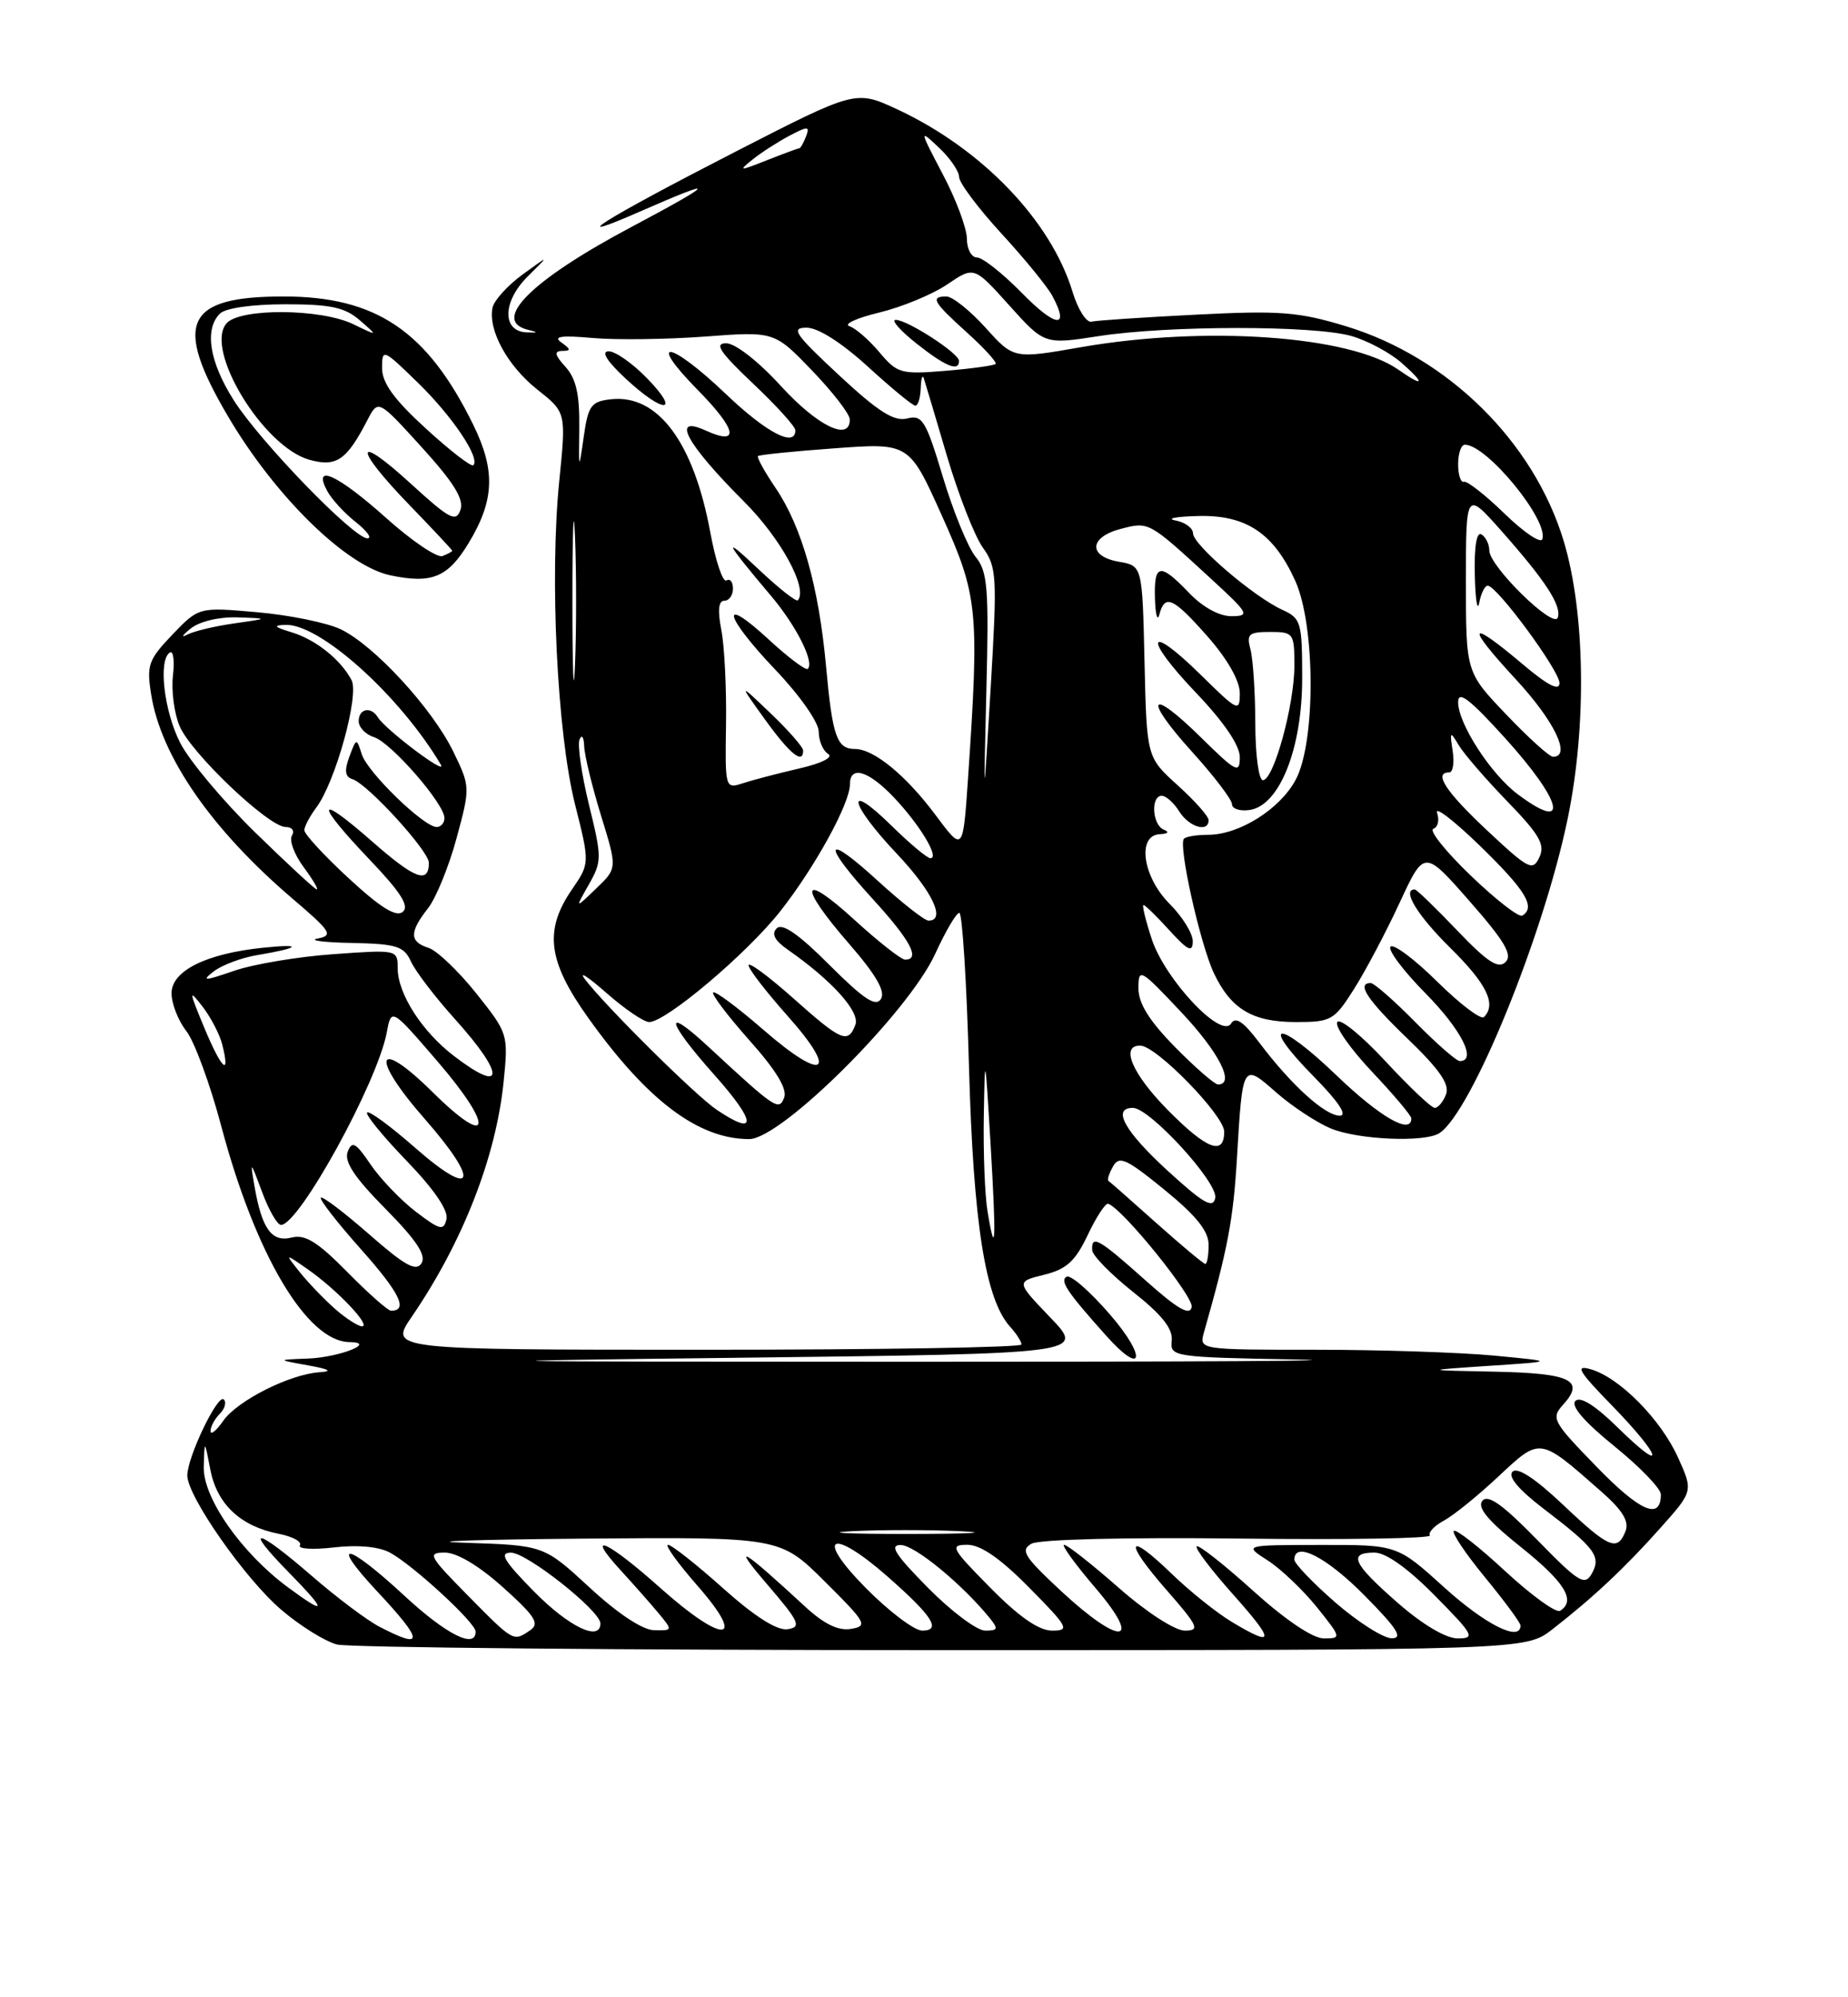 <?xml version="1.0" encoding="UTF-8" standalone="no"?>
<!DOCTYPE svg PUBLIC "-//W3C//DTD SVG 1.1//EN" "http://www.w3.org/Graphics/SVG/1.1/DTD/svg11.dtd" >
<svg xmlns="http://www.w3.org/2000/svg" xmlns:xlink="http://www.w3.org/1999/xlink" version="1.1" viewBox="0 0 237 256">
 <g >
 <path fill="currentColor"
d=" M 199.08 208.84 C 204.34 204.75 208.39 200.95 212.97 195.81 C 217.15 191.12 217.15 191.12 215.20 186.81 C 212.98 181.90 207.69 176.56 204.00 175.50 C 201.94 174.91 202.43 175.74 206.75 180.17 C 213.15 186.74 213.80 189.18 207.50 183.00 C 204.60 180.15 202.67 178.93 202.04 179.56 C 201.41 180.19 203.18 182.24 207.03 185.36 C 210.32 188.02 213.00 190.80 213.00 191.54 C 213.00 194.89 210.37 193.77 204.81 188.05 C 199.08 182.16 198.88 181.79 200.50 180.00 C 203.30 176.91 201.42 176.01 191.69 175.81 C 182.50 175.63 182.50 175.63 191.00 175.06 C 199.50 174.50 199.50 174.50 191.60 173.75 C 187.25 173.34 176.96 173.00 168.73 173.00 C 153.77 173.00 153.77 173.00 154.41 170.75 C 157.46 160.03 158.16 156.35 158.63 148.50 C 159.36 136.20 159.35 136.22 163.68 140.03 C 165.70 141.80 168.84 143.87 170.65 144.63 C 174.14 146.09 182.75 146.46 184.61 145.23 C 188.72 142.53 197.95 119.91 201.05 104.93 C 203.51 93.06 203.30 78.49 200.54 69.35 C 196.70 56.63 185.70 45.79 172.63 41.82 C 166.54 39.97 164.16 39.78 153.41 40.33 C 146.67 40.67 140.62 41.07 139.97 41.23 C 139.33 41.38 138.23 39.65 137.55 37.40 C 134.77 28.27 125.91 19.06 115.08 14.02 C 109.74 11.54 109.74 11.54 94.31 19.45 C 77.22 28.22 71.83 31.62 82.34 27.00 C 92.27 22.65 91.82 23.34 81.00 29.08 C 68.12 35.91 62.89 41.12 67.75 42.28 C 69.08 42.60 69.02 42.67 67.50 42.60 C 64.35 42.44 64.45 38.62 67.69 35.42 C 70.50 32.65 70.50 32.65 67.00 35.20 C 65.08 36.60 63.35 38.52 63.16 39.45 C 62.59 42.35 65.09 46.90 68.93 49.95 C 72.61 52.86 72.61 52.86 71.72 61.68 C 70.48 74.03 71.45 93.95 73.74 103.08 C 75.65 110.66 75.65 110.66 73.32 114.05 C 69.76 119.26 70.26 123.21 75.41 130.42 C 82.99 141.05 89.56 146.00 96.08 146.00 C 100.20 146.00 116.49 129.78 119.94 122.25 C 121.26 119.36 122.65 117.00 123.03 117.00 C 123.41 117.00 123.97 125.89 124.27 136.75 C 124.83 156.85 126.37 166.54 129.54 170.05 C 130.35 170.93 131.00 171.96 131.00 172.33 C 131.00 172.70 112.75 173.00 90.45 173.00 C 49.90 173.00 49.90 173.00 52.82 168.75 C 59.34 159.22 63.61 148.31 64.59 138.64 C 65.20 132.57 65.16 132.44 61.06 127.30 C 58.78 124.45 56.03 121.83 54.96 121.49 C 52.50 120.71 52.49 119.47 54.89 116.42 C 55.92 115.10 57.57 111.06 58.55 107.44 C 60.32 100.92 60.31 100.83 58.15 96.37 C 55.45 90.81 47.97 82.69 43.68 80.65 C 41.91 79.81 37.10 78.83 32.98 78.47 C 25.50 77.81 25.50 77.81 22.11 81.34 C 19.03 84.56 18.78 85.25 19.39 89.03 C 20.66 96.99 27.13 106.32 37.51 115.18 C 42.46 119.40 42.78 119.90 40.75 120.29 C 39.51 120.53 41.47 120.79 45.09 120.86 C 50.88 120.98 51.80 121.27 52.71 123.25 C 53.27 124.49 55.82 127.82 58.37 130.65 C 64.80 137.79 64.74 140.33 58.26 135.38 C 54.13 132.24 51.01 127.38 51.00 124.10 C 51.00 121.72 50.95 121.71 42.75 122.30 C 38.21 122.62 32.48 123.58 30.00 124.44 C 26.16 125.76 25.78 125.77 27.42 124.50 C 28.48 123.69 30.96 122.76 32.92 122.43 C 38.50 121.50 39.01 120.93 33.77 121.47 C 26.44 122.22 22.00 124.43 22.00 127.31 C 22.00 128.64 22.85 130.81 23.88 132.13 C 24.92 133.44 26.95 138.96 28.39 144.39 C 32.78 160.88 39.38 171.97 44.83 172.02 C 48.39 172.05 43.54 173.97 39.50 174.13 C 35.50 174.28 35.50 174.28 39.50 175.00 C 42.24 175.49 42.71 175.77 41.00 175.88 C 37.17 176.13 30.45 179.51 28.63 182.11 C 27.73 183.40 27.00 183.98 27.00 183.42 C 27.00 182.86 27.53 181.87 28.18 181.22 C 28.83 180.57 29.07 179.73 28.70 179.37 C 27.94 178.61 24.06 186.68 24.02 189.09 C 23.99 191.73 31.38 202.31 36.05 206.31 C 38.45 208.37 41.68 210.38 43.22 210.78 C 44.76 211.17 79.68 211.50 120.83 211.50 C 195.65 211.50 195.65 211.50 199.08 208.84 Z  M 60.05 69.69 C 63.42 64.16 63.58 60.34 60.70 54.46 C 54.80 42.43 48.25 38.00 36.37 38.00 C 23.75 38.00 22.18 41.36 29.22 53.33 C 35.28 63.63 44.39 72.55 50.06 73.74 C 55.36 74.85 57.40 74.02 60.05 69.69 Z  M 48.64 208.49 C 47.06 207.67 43.17 204.75 40.00 202.00 C 32.82 195.78 31.10 195.49 37.00 201.50 C 41.99 206.59 41.97 207.17 36.94 203.46 C 30.97 199.06 26.01 191.97 26.13 188.00 C 26.23 184.50 26.23 184.50 26.98 188.39 C 27.83 192.80 30.86 195.64 35.74 196.59 C 37.52 196.94 38.75 197.60 38.46 198.07 C 38.17 198.53 40.13 198.65 42.81 198.34 C 45.84 197.98 48.55 198.23 49.99 198.99 C 52.95 200.58 61.00 207.99 61.00 209.13 C 61.00 211.40 57.22 209.50 51.83 204.50 C 44.43 197.65 42.13 197.29 48.36 203.96 C 54.38 210.39 54.44 211.52 48.64 208.49 Z  M 60.00 204.50 C 54.99 199.42 54.76 199.00 57.06 199.00 C 58.60 199.00 61.45 200.70 64.53 203.47 C 68.63 207.15 69.24 208.11 68.00 208.95 C 65.82 210.43 65.91 210.49 60.00 204.50 Z  M 158.00 207.90 C 156.07 206.75 152.60 203.97 150.27 201.72 C 144.47 196.11 144.05 197.45 149.61 203.80 C 153.69 208.47 153.93 209.00 151.94 209.00 C 150.68 209.00 147.02 206.63 143.46 203.50 C 140.01 200.47 136.87 198.00 136.47 198.00 C 136.08 198.00 137.87 200.47 140.46 203.50 C 146.68 210.78 143.73 211.04 136.04 203.89 C 131.33 199.51 130.82 198.68 132.29 197.86 C 133.29 197.30 144.33 197.03 158.90 197.20 C 172.60 197.37 183.62 197.19 183.38 196.80 C 183.14 196.42 183.94 195.57 185.16 194.91 C 186.38 194.26 189.54 191.71 192.17 189.24 C 197.58 184.19 197.38 184.16 205.32 191.14 C 208.08 193.56 208.96 194.99 208.47 196.25 C 207.43 198.91 206.35 198.45 200.41 192.83 C 196.88 189.49 194.60 188.00 193.97 188.63 C 193.35 189.25 194.75 190.92 197.91 193.34 C 204.59 198.43 205.38 199.49 204.14 201.70 C 203.23 203.30 202.46 202.82 197.11 197.34 C 192.72 192.84 190.83 191.50 190.11 192.36 C 189.41 193.22 190.82 194.91 195.06 198.30 C 200.70 202.81 202.15 205.17 200.07 206.46 C 199.56 206.77 196.40 204.49 193.04 201.38 C 189.69 198.27 186.72 195.95 186.45 196.22 C 186.17 196.49 187.99 199.19 190.48 202.21 C 192.96 205.23 195.00 207.99 195.00 208.35 C 195.00 210.49 190.52 208.25 185.26 203.50 C 179.19 198.00 179.19 198.00 169.34 198.02 C 159.50 198.03 159.50 198.03 162.57 200.00 C 164.26 201.08 167.09 203.78 168.87 205.98 C 172.03 209.92 172.05 210.00 169.78 210.00 C 168.36 210.00 164.87 207.65 160.69 203.88 C 156.96 200.51 153.71 197.96 153.47 198.20 C 153.23 198.44 155.31 201.19 158.10 204.32 C 163.54 210.42 163.51 211.20 158.00 207.90 Z  M 171.25 205.39 C 168.36 202.87 166.00 200.41 166.00 199.91 C 166.00 197.46 170.12 199.56 175.00 204.50 C 179.21 208.76 179.99 209.99 178.47 209.98 C 177.38 209.96 174.14 207.90 171.25 205.39 Z  M 179.23 205.42 C 173.48 200.39 172.84 199.00 176.28 199.00 C 177.73 199.00 180.57 201.02 184.00 204.50 C 189.00 209.56 189.24 210.00 186.95 210.00 C 185.43 210.00 182.44 208.23 179.23 205.42 Z  M 68.50 204.00 C 64.60 200.04 63.99 199.00 65.54 199.01 C 67.58 199.01 77.00 206.47 77.00 208.08 C 77.00 210.46 72.96 208.53 68.50 204.00 Z  M 75.63 203.49 C 69.75 198.07 69.75 198.07 59.63 197.74 C 54.06 197.57 60.87 197.33 74.77 197.21 C 100.04 197.00 100.04 197.00 105.77 202.70 C 111.12 208.01 111.34 208.42 109.13 208.78 C 107.48 209.05 105.65 208.15 103.13 205.81 C 95.18 198.46 93.67 197.57 98.33 203.00 C 102.52 207.88 102.83 208.54 101.02 208.82 C 99.68 209.03 96.84 207.24 92.74 203.58 C 89.31 200.51 86.13 198.01 85.67 198.00 C 85.22 198.00 86.92 200.36 89.45 203.25 C 95.88 210.58 92.84 210.80 84.74 203.58 C 77.90 197.47 74.87 196.11 79.58 201.25 C 81.22 203.04 83.41 205.51 84.44 206.75 C 86.29 208.98 86.29 209.00 83.90 208.95 C 82.42 208.93 79.24 206.83 75.63 203.49 Z  M 111.00 203.50 C 104.40 196.82 106.61 195.73 113.85 202.09 C 119.59 207.13 120.78 209.00 118.27 209.00 C 117.26 209.00 113.99 206.53 111.00 203.50 Z  M 119.00 203.50 C 114.79 199.24 114.01 198.01 115.53 198.03 C 117.31 198.05 123.32 202.98 126.87 207.32 C 128.07 208.79 128.00 209.00 126.34 209.00 C 125.29 209.00 121.99 206.53 119.00 203.50 Z  M 127.00 203.50 C 121.98 198.42 121.76 198.00 124.07 198.00 C 125.77 198.00 128.30 199.75 132.00 203.50 C 137.02 208.58 137.24 209.00 134.93 209.00 C 133.23 209.00 130.70 207.25 127.00 203.50 Z  M 109.21 196.26 C 112.89 196.07 119.19 196.07 123.21 196.26 C 127.22 196.45 124.20 196.60 116.50 196.61 C 108.80 196.61 105.52 196.45 109.21 196.26 Z  M 95.32 174.02 C 139.14 173.50 139.14 173.50 134.72 168.89 C 130.30 164.28 130.30 164.28 133.90 163.39 C 136.78 162.68 137.90 161.66 139.50 158.29 C 140.60 155.97 141.78 154.17 142.12 154.29 C 143.99 154.92 153.11 166.20 152.83 167.53 C 152.59 168.69 151.01 167.78 146.84 164.05 C 140.89 158.74 139.95 158.21 140.07 160.25 C 140.12 160.94 142.48 163.34 145.32 165.60 C 149.01 168.51 150.43 170.31 150.27 171.82 C 150.04 173.90 150.38 173.96 166.27 174.25 C 175.19 174.42 153.03 174.55 117.00 174.54 C 57.97 174.53 55.83 174.48 95.32 174.02 Z  M 142.40 168.54 C 139.81 165.53 137.28 163.33 136.78 163.64 C 135.89 164.18 136.86 165.62 141.91 171.25 C 146.62 176.51 147.09 173.97 142.40 168.54 Z  M 42.95 167.75 C 41.55 166.51 39.52 164.40 38.45 163.06 C 36.50 160.62 36.50 160.62 39.50 162.71 C 43.20 165.29 47.68 170.00 46.42 170.00 C 45.92 169.99 44.35 168.98 42.95 167.75 Z  M 44.53 163.03 C 40.72 159.16 39.13 158.18 37.40 158.62 C 34.84 159.26 33.58 157.51 32.63 152.00 C 32.06 148.70 32.11 148.75 33.60 152.75 C 34.46 155.09 35.56 157.00 36.04 157.00 C 38.36 157.00 48.39 138.76 49.60 132.34 C 50.19 129.17 50.19 129.17 56.15 136.09 C 63.44 144.56 62.97 147.38 55.50 140.00 C 48.15 132.74 47.40 135.38 54.52 143.47 C 61.64 151.60 60.85 153.79 53.20 147.08 C 50.09 144.35 47.34 142.33 47.08 142.59 C 46.82 142.84 49.10 145.63 52.14 148.78 C 55.64 152.40 57.52 155.14 57.26 156.25 C 56.90 157.79 56.45 157.68 53.33 155.31 C 51.40 153.83 48.79 151.11 47.53 149.26 C 45.62 146.44 45.14 146.18 44.59 147.63 C 44.11 148.88 45.46 150.92 49.43 154.93 C 53.40 158.95 54.69 160.89 54.06 161.91 C 53.37 163.02 51.95 162.24 47.36 158.22 C 44.16 155.42 41.37 153.30 41.15 153.51 C 40.94 153.73 43.26 156.72 46.32 160.15 C 51.28 165.72 52.39 168.00 50.15 168.00 C 49.75 168.00 47.22 165.76 44.53 163.03 Z  M 148.33 156.79 C 145.12 153.92 142.35 151.48 142.16 151.36 C 141.97 151.25 142.23 150.41 142.74 149.51 C 143.53 148.09 144.43 148.50 149.33 152.49 C 153.42 155.82 155.00 157.79 155.00 159.55 C 155.00 160.90 154.81 162.00 154.58 162.00 C 154.35 162.00 151.54 159.65 148.33 156.79 Z  M 126.65 155.28 C 126.30 153.20 126.09 147.68 126.17 143.00 C 126.31 134.83 126.34 134.96 127.03 146.50 C 127.78 159.15 127.68 161.52 126.65 155.28 Z  M 149.75 150.06 C 144.23 145.01 142.56 142.00 145.29 142.00 C 147.45 142.00 156.23 151.59 155.85 153.54 C 155.57 154.96 154.36 154.27 149.75 150.06 Z  M 149.71 142.22 C 145.18 137.61 143.64 133.97 146.25 134.02 C 148.32 134.06 157.00 142.97 157.00 145.05 C 157.00 148.20 154.74 147.32 149.71 142.22 Z  M 91.91 142.24 C 89.20 140.42 77.58 128.90 75.00 125.49 C 74.17 124.39 75.41 125.19 77.75 127.25 C 80.09 129.31 82.57 131.00 83.25 131.00 C 85.40 131.00 95.75 122.26 100.05 116.82 C 104.49 111.19 109.00 103.00 109.00 100.53 C 109.00 98.05 111.39 98.77 114.68 102.25 C 117.99 105.75 120.54 110.00 119.32 110.00 C 118.91 110.00 116.65 108.11 114.29 105.79 C 108.30 99.92 108.90 102.96 115.00 109.41 C 119.58 114.25 121.36 118.00 119.08 118.00 C 118.57 118.00 115.65 115.70 112.58 112.90 C 105.65 106.56 105.30 107.98 112.00 115.31 C 116.77 120.53 118.08 123.00 116.08 123.00 C 115.57 123.00 112.65 120.70 109.58 117.90 C 102.68 111.60 102.30 113.39 108.92 121.00 C 112.35 124.95 113.58 127.07 112.98 128.04 C 112.32 129.10 110.78 128.08 106.38 123.69 C 102.44 119.74 100.33 118.27 99.61 118.99 C 98.90 119.70 99.35 120.55 101.04 121.73 C 106.71 125.68 110.33 129.71 109.70 131.35 C 108.75 133.82 107.92 133.46 101.70 127.92 C 98.56 125.13 96.00 123.24 96.00 123.72 C 96.00 124.20 98.26 127.13 101.02 130.23 C 107.64 137.66 105.67 138.76 97.89 131.98 C 94.59 129.12 91.70 126.97 91.46 127.20 C 91.23 127.44 93.32 130.20 96.11 133.34 C 99.52 137.16 100.99 139.58 100.57 140.67 C 99.90 142.43 99.48 142.16 90.77 134.09 C 84.98 128.73 85.48 130.89 91.63 137.79 C 97.02 143.84 97.14 145.76 91.91 142.24 Z  M 171.41 137.84 C 163.86 130.59 161.36 130.75 168.52 138.02 C 171.68 141.23 172.85 143.00 171.82 143.00 C 169.94 143.00 165.60 139.07 161.55 133.70 C 159.47 130.94 158.46 130.25 157.88 131.19 C 156.63 133.22 149.42 125.55 147.71 120.37 C 146.92 117.97 146.44 116.00 146.65 116.00 C 146.86 116.00 148.36 117.46 149.98 119.25 C 152.35 121.85 152.95 122.13 152.97 120.67 C 152.99 119.67 151.65 117.50 150.00 115.85 C 146.53 112.38 145.78 107.05 148.75 106.92 C 149.80 106.87 150.00 106.64 149.25 106.34 C 147.77 105.74 147.55 102.00 148.99 102.00 C 149.54 102.00 150.55 102.90 151.23 104.00 C 152.49 106.01 155.00 106.76 155.00 105.12 C 155.00 104.63 153.21 102.62 151.03 100.65 C 147.06 97.06 147.06 97.06 146.78 84.79 C 146.50 72.52 146.50 72.52 143.50 72.00 C 139.51 71.31 139.66 68.84 143.76 67.78 C 147.37 66.85 147.29 66.81 155.36 74.23 C 160.16 78.64 160.33 78.96 157.94 78.98 C 156.38 78.99 154.25 77.83 152.50 76.00 C 148.75 72.08 147.98 72.22 148.12 76.75 C 148.18 78.81 148.44 79.71 148.69 78.75 C 149.39 76.09 150.47 76.59 154.92 81.64 C 157.43 84.50 159.00 87.27 159.00 88.85 C 159.00 91.30 158.76 91.19 154.02 86.52 C 147.07 79.68 146.53 81.61 153.38 88.79 C 156.97 92.55 159.00 95.54 159.00 97.05 C 159.00 99.21 158.55 98.98 154.02 94.52 C 147.36 87.96 146.54 89.37 152.93 96.42 C 155.72 99.50 158.00 102.50 158.00 103.08 C 158.00 103.66 159.01 104.00 160.25 103.82 C 164.08 103.28 167.00 95.98 167.00 86.95 C 167.00 79.72 166.86 79.26 164.43 78.15 C 160.79 76.49 153.00 69.82 153.00 68.36 C 153.00 67.69 151.99 66.94 150.75 66.71 C 149.51 66.47 150.80 66.21 153.62 66.14 C 159.79 65.97 163.33 68.32 166.10 74.42 C 168.71 80.15 168.75 95.14 166.17 99.94 C 164.15 103.72 158.92 107.00 154.93 107.00 C 153.50 107.00 152.11 107.22 151.84 107.50 C 151.07 108.27 153.91 121.00 155.68 124.74 C 157.87 129.35 160.64 131.00 166.21 131.00 C 170.73 131.00 171.11 130.78 173.66 126.75 C 175.14 124.41 177.77 119.44 179.50 115.70 C 182.66 108.89 182.66 108.89 188.47 115.51 C 192.97 120.63 194.01 122.39 193.08 123.31 C 192.16 124.23 190.75 123.31 186.87 119.25 C 184.11 116.36 181.67 114.00 181.43 114.00 C 179.74 114.00 181.78 117.34 186.00 121.50 C 190.68 126.11 191.95 128.72 190.31 130.36 C 189.93 130.74 187.24 128.70 184.33 125.83 C 181.43 122.96 178.73 120.94 178.33 121.33 C 177.94 121.73 179.95 124.41 182.81 127.31 C 187.41 131.97 189.46 136.00 187.21 136.00 C 186.78 136.00 184.21 133.75 181.50 131.00 C 178.79 128.25 176.22 126.00 175.79 126.00 C 173.91 126.00 175.36 128.18 180.56 133.17 C 184.62 137.08 185.94 138.99 185.45 140.26 C 185.09 141.22 184.43 142.00 184.00 142.00 C 183.57 142.00 180.72 139.30 177.66 136.00 C 174.61 132.71 171.84 130.46 171.50 131.00 C 171.16 131.55 173.16 134.40 175.94 137.35 C 178.72 140.29 181.00 142.99 181.00 143.35 C 181.00 145.50 176.99 143.19 171.41 137.84 Z  M 150.71 134.22 C 147.39 130.84 146.00 128.62 146.00 126.67 C 146.00 124.02 146.23 124.15 151.46 129.70 C 156.33 134.86 158.44 139.00 156.21 139.00 C 155.78 139.00 153.30 136.85 150.71 134.22 Z  M 26.20 131.73 C 24.22 126.97 24.20 126.72 25.96 129.00 C 27.03 130.38 28.17 132.57 28.50 133.87 C 29.58 138.14 28.42 137.06 26.20 131.73 Z  M 44.73 112.58 C 41.58 109.68 39.01 106.89 39.03 106.40 C 39.05 105.90 39.74 104.61 40.56 103.51 C 43.01 100.27 46.11 89.07 45.08 87.16 C 43.66 84.50 40.46 81.96 37.36 81.03 C 35.17 80.37 34.98 80.15 36.58 80.09 C 40.99 79.90 51.27 89.14 56.53 98.00 C 57.46 99.57 49.46 93.55 48.45 91.93 C 47.57 90.50 46.00 90.83 46.00 92.43 C 46.00 93.22 46.89 94.15 47.98 94.49 C 50.17 95.19 57.00 103.03 57.00 104.85 C 57.00 105.48 56.55 106.00 56.00 106.00 C 54.35 106.00 47.14 99.00 46.40 96.69 C 45.73 94.56 45.70 94.57 44.80 97.00 C 44.14 98.79 44.25 99.57 45.20 99.87 C 47.13 100.46 55.00 109.07 55.00 110.58 C 55.00 113.34 53.22 112.68 47.71 107.84 C 40.49 101.51 40.33 102.76 47.42 110.20 C 51.42 114.39 52.53 116.15 51.65 116.88 C 50.80 117.58 48.80 116.34 44.73 112.58 Z  M 188.60 112.21 C 185.38 109.12 183.23 106.42 183.82 106.23 C 184.41 106.03 184.62 105.11 184.30 104.19 C 183.98 103.26 186.48 105.19 189.86 108.47 C 195.68 114.13 196.98 116.28 195.23 117.36 C 194.80 117.62 191.82 115.31 188.60 112.21 Z  M 75.51 113.38 C 77.20 110.40 77.20 109.93 75.54 103.17 C 74.59 99.27 74.04 95.50 74.32 94.79 C 74.61 94.08 74.88 94.47 74.92 95.64 C 74.96 96.82 75.94 100.83 77.08 104.54 C 79.17 111.29 79.17 111.29 76.45 113.89 C 73.74 116.50 73.74 116.50 75.51 113.38 Z  M 32.71 106.68 C 28.59 102.65 24.27 97.49 23.11 95.22 C 21.02 91.11 20.27 84.57 21.79 83.63 C 22.23 83.36 22.40 84.69 22.18 86.59 C 21.96 88.49 22.33 91.39 23.02 93.04 C 24.45 96.49 34.44 106.00 36.64 106.00 C 37.46 106.00 37.82 106.49 37.44 107.10 C 37.07 107.70 37.73 109.50 38.91 111.10 C 40.09 112.69 40.87 114.00 40.63 114.00 C 40.40 114.00 36.83 110.70 32.71 106.68 Z  M 190.75 106.47 C 185.40 101.46 183.79 99.00 185.86 99.00 C 186.34 99.00 186.53 97.76 186.30 96.25 C 185.91 93.73 185.98 93.67 187.07 95.50 C 187.72 96.60 190.52 99.84 193.30 102.71 C 197.45 106.99 198.18 108.26 197.42 109.88 C 196.57 111.70 196.04 111.42 190.75 106.47 Z  M 120.00 104.49 C 116.19 99.38 112.07 96.00 109.65 96.00 C 107.32 96.00 106.76 94.41 105.94 85.42 C 105.01 75.19 102.83 67.51 99.47 62.55 C 98.06 60.47 97.04 58.63 97.21 58.46 C 97.37 58.29 101.80 57.84 107.05 57.46 C 116.60 56.76 116.60 56.76 120.81 66.13 C 125.43 76.40 125.61 78.22 124.14 99.85 C 123.50 109.19 123.50 109.19 120.00 104.49 Z  M 194.68 101.83 C 191.21 99.25 187.00 92.76 187.00 90.00 C 187.00 88.46 188.46 89.57 193.00 94.58 C 200.42 102.77 201.36 106.81 194.68 101.83 Z  M 126.50 88.50 C 126.83 75.33 126.66 73.24 125.11 71.36 C 124.15 70.18 122.26 65.59 120.93 61.16 C 118.73 53.85 118.29 53.14 116.32 53.64 C 114.65 54.05 112.63 52.77 107.60 48.09 C 101.93 42.82 101.37 42.00 103.44 42.00 C 104.92 42.00 107.93 43.92 111.31 47.00 C 114.32 49.75 117.05 52.00 117.39 52.00 C 117.73 52.00 118.04 50.99 118.08 49.75 C 118.12 48.51 118.30 47.95 118.48 48.50 C 118.66 49.05 120.00 53.55 121.46 58.50 C 122.93 63.45 124.99 68.71 126.04 70.18 C 127.84 72.69 127.90 73.86 127.05 88.18 C 126.13 103.50 126.13 103.50 126.50 88.50 Z  M 93.11 92.82 C 93.18 88.24 92.91 82.81 92.51 80.75 C 92.02 78.23 92.14 77.00 92.89 77.00 C 93.50 77.00 94.00 76.30 94.00 75.44 C 94.00 74.58 93.62 74.11 93.16 74.40 C 92.71 74.68 91.78 71.95 91.11 68.32 C 88.97 56.66 84.36 50.48 78.31 51.18 C 75.81 51.46 75.43 51.99 74.86 56.00 C 74.23 60.39 74.22 60.37 74.29 54.78 C 74.34 50.56 73.88 48.53 72.53 47.03 C 71.13 45.49 71.03 45.00 72.10 44.98 C 73.24 44.97 73.23 44.78 72.00 43.90 C 70.89 43.12 71.94 42.96 76.00 43.32 C 79.03 43.59 85.51 43.50 90.40 43.14 C 99.31 42.47 99.31 42.47 104.13 47.48 C 106.79 50.24 108.97 53.06 108.98 53.75 C 109.03 56.64 104.86 54.63 100.17 49.50 C 97.27 46.32 94.30 44.00 93.13 44.00 C 91.56 44.00 92.31 45.12 96.56 49.15 C 99.55 51.97 102.00 54.67 102.00 55.15 C 102.00 57.40 98.31 55.48 93.09 50.50 C 85.90 43.64 82.80 43.19 89.48 49.98 C 94.51 55.09 94.93 57.20 90.50 55.18 C 85.97 53.12 88.00 56.87 95.44 64.31 C 100.14 69.01 103.63 75.40 102.33 76.94 C 102.12 77.18 99.84 75.38 97.26 72.94 C 92.51 68.45 92.92 69.32 98.87 76.36 C 102.11 80.19 104.47 84.86 103.60 85.73 C 103.36 85.98 101.09 84.28 98.58 81.96 C 92.18 76.06 92.85 78.94 99.50 85.91 C 102.59 89.16 105.00 92.60 105.00 93.78 C 105.00 94.94 105.54 96.22 106.20 96.63 C 106.91 97.07 105.38 97.84 102.45 98.51 C 99.73 99.14 96.48 99.99 95.24 100.40 C 93.01 101.13 92.98 101.03 93.11 92.82 Z  M 103.00 96.20 C 103.00 95.76 101.13 93.63 98.85 91.45 C 94.71 87.50 94.71 87.50 98.10 92.21 C 101.30 96.64 103.00 98.03 103.00 96.20 Z  M 83.00 48.50 C 81.13 46.58 78.91 45.01 78.05 45.03 C 77.05 45.04 77.83 46.29 80.24 48.53 C 85.11 53.06 87.40 53.04 83.00 48.50 Z  M 160.99 92.75 C 160.98 88.76 160.70 84.49 160.37 83.25 C 159.84 81.27 160.14 81.00 162.88 81.00 C 165.89 81.00 166.00 81.15 166.00 85.32 C 166.00 90.37 163.35 100.00 161.96 100.00 C 161.43 100.00 160.99 96.74 160.99 92.75 Z  M 193.17 91.58 C 188.00 86.17 188.00 86.17 188.00 74.55 C 188.00 62.93 188.00 62.93 192.50 67.99 C 198.22 74.44 200.29 77.62 199.78 79.16 C 199.27 80.68 191.00 72.58 191.00 70.56 C 191.00 69.77 190.55 68.84 190.00 68.50 C 189.37 68.11 189.05 70.04 189.14 73.69 C 189.21 76.89 189.47 78.49 189.71 77.25 C 189.94 76.01 190.45 75.03 190.82 75.07 C 192.08 75.21 200.00 85.97 200.00 87.55 C 200.00 88.63 198.50 87.86 195.19 85.06 C 188.25 79.21 187.92 80.06 194.39 87.06 C 199.36 92.42 201.56 97.00 199.17 97.00 C 198.71 97.00 196.01 94.56 193.17 91.58 Z  M 73.41 77.00 C 73.41 67.92 73.56 64.21 73.74 68.75 C 73.93 73.29 73.93 80.71 73.74 85.25 C 73.56 89.79 73.41 86.08 73.41 77.00 Z  M 24.44 80.57 C 25.58 79.65 28.06 79.06 30.44 79.13 C 34.50 79.27 34.50 79.27 30.00 79.91 C 27.52 80.26 24.82 80.91 24.00 81.35 C 23.18 81.79 23.37 81.44 24.44 80.57 Z  M 192.97 65.85 C 190.51 63.46 188.16 61.62 187.75 61.75 C 187.34 61.89 187.00 60.88 187.00 59.50 C 187.00 58.12 187.39 57.00 187.87 57.00 C 190.68 57.00 198.61 66.66 197.80 69.10 C 197.60 69.70 195.43 68.24 192.97 65.85 Z  M 179.33 47.38 C 173.09 43.02 154.63 41.72 138.63 44.50 C 130.00 46.01 130.00 46.01 126.39 42.00 C 124.40 39.80 122.14 38.00 121.38 38.00 C 119.26 38.00 119.66 38.70 124.03 42.64 C 126.24 44.64 127.89 46.45 127.68 46.65 C 127.48 46.85 124.59 47.25 121.26 47.53 C 115.54 48.00 115.07 47.87 112.79 45.16 C 111.46 43.58 109.73 42.07 108.94 41.81 C 108.15 41.54 109.87 40.76 112.76 40.06 C 115.66 39.36 119.57 37.74 121.47 36.46 C 124.92 34.12 124.92 34.12 129.43 39.14 C 133.95 44.16 133.95 44.16 140.92 43.08 C 149.76 41.71 168.35 41.69 173.25 43.05 C 175.31 43.62 178.23 45.18 179.75 46.51 C 182.84 49.23 182.62 49.68 179.33 47.38 Z  M 122.99 46.25 C 122.97 45.27 116.37 41.00 114.88 41.00 C 114.24 41.00 115.42 42.35 117.50 44.00 C 121.24 46.97 123.01 47.70 122.99 46.25 Z  M 131.03 37.53 C 128.59 35.04 126.00 33.00 125.29 33.00 C 124.58 33.00 124.00 31.92 124.00 30.60 C 124.00 29.28 122.62 25.57 120.92 22.36 C 117.88 16.57 117.88 16.53 120.42 18.93 C 121.84 20.26 123.00 21.95 123.00 22.68 C 123.00 23.42 125.43 26.66 128.40 29.90 C 131.38 33.13 134.33 36.75 134.97 37.94 C 137.24 42.19 135.41 42.00 131.03 37.53 Z  M 96.50 20.46 C 97.60 19.57 99.73 18.20 101.22 17.41 C 103.63 16.14 103.88 16.15 103.37 17.49 C 103.05 18.32 102.66 19.00 102.52 19.00 C 102.37 19.00 100.50 19.69 98.37 20.53 C 94.80 21.95 94.65 21.94 96.50 20.46 Z  M 49.50 66.37 C 43.29 60.82 40.03 59.33 41.96 62.92 C 42.52 63.98 44.18 65.78 45.63 66.92 C 47.08 68.07 47.75 69.00 47.12 69.00 C 45.35 69.00 33.32 56.58 29.97 51.29 C 26.85 46.37 26.19 42.21 28.20 40.20 C 28.91 39.49 32.33 39.00 36.59 39.00 C 42.40 39.00 44.23 39.39 46.14 41.05 C 48.50 43.10 48.50 43.10 45.30 41.55 C 41.12 39.53 30.68 39.47 29.03 41.47 C 26.20 44.87 33.78 57.29 39.68 58.93 C 43.14 59.90 44.46 58.99 47.12 53.84 C 48.50 51.18 48.50 51.18 54.10 57.34 C 58.21 61.86 59.53 64.00 59.05 65.36 C 58.48 66.98 57.66 66.54 52.70 62.01 C 45.42 55.35 45.28 57.26 52.50 64.72 C 55.52 67.84 58.00 70.49 58.00 70.59 C 58.00 70.70 57.44 71.00 56.75 71.27 C 56.06 71.53 52.80 69.33 49.50 66.37 Z  M 54.63 54.94 C 50.54 51.21 49.00 49.08 49.00 47.19 C 49.00 44.65 49.12 44.70 53.58 49.04 C 58.02 53.36 61.62 58.72 60.70 59.63 C 60.45 59.88 57.72 57.77 54.63 54.94 Z "/>
</g>
</svg>